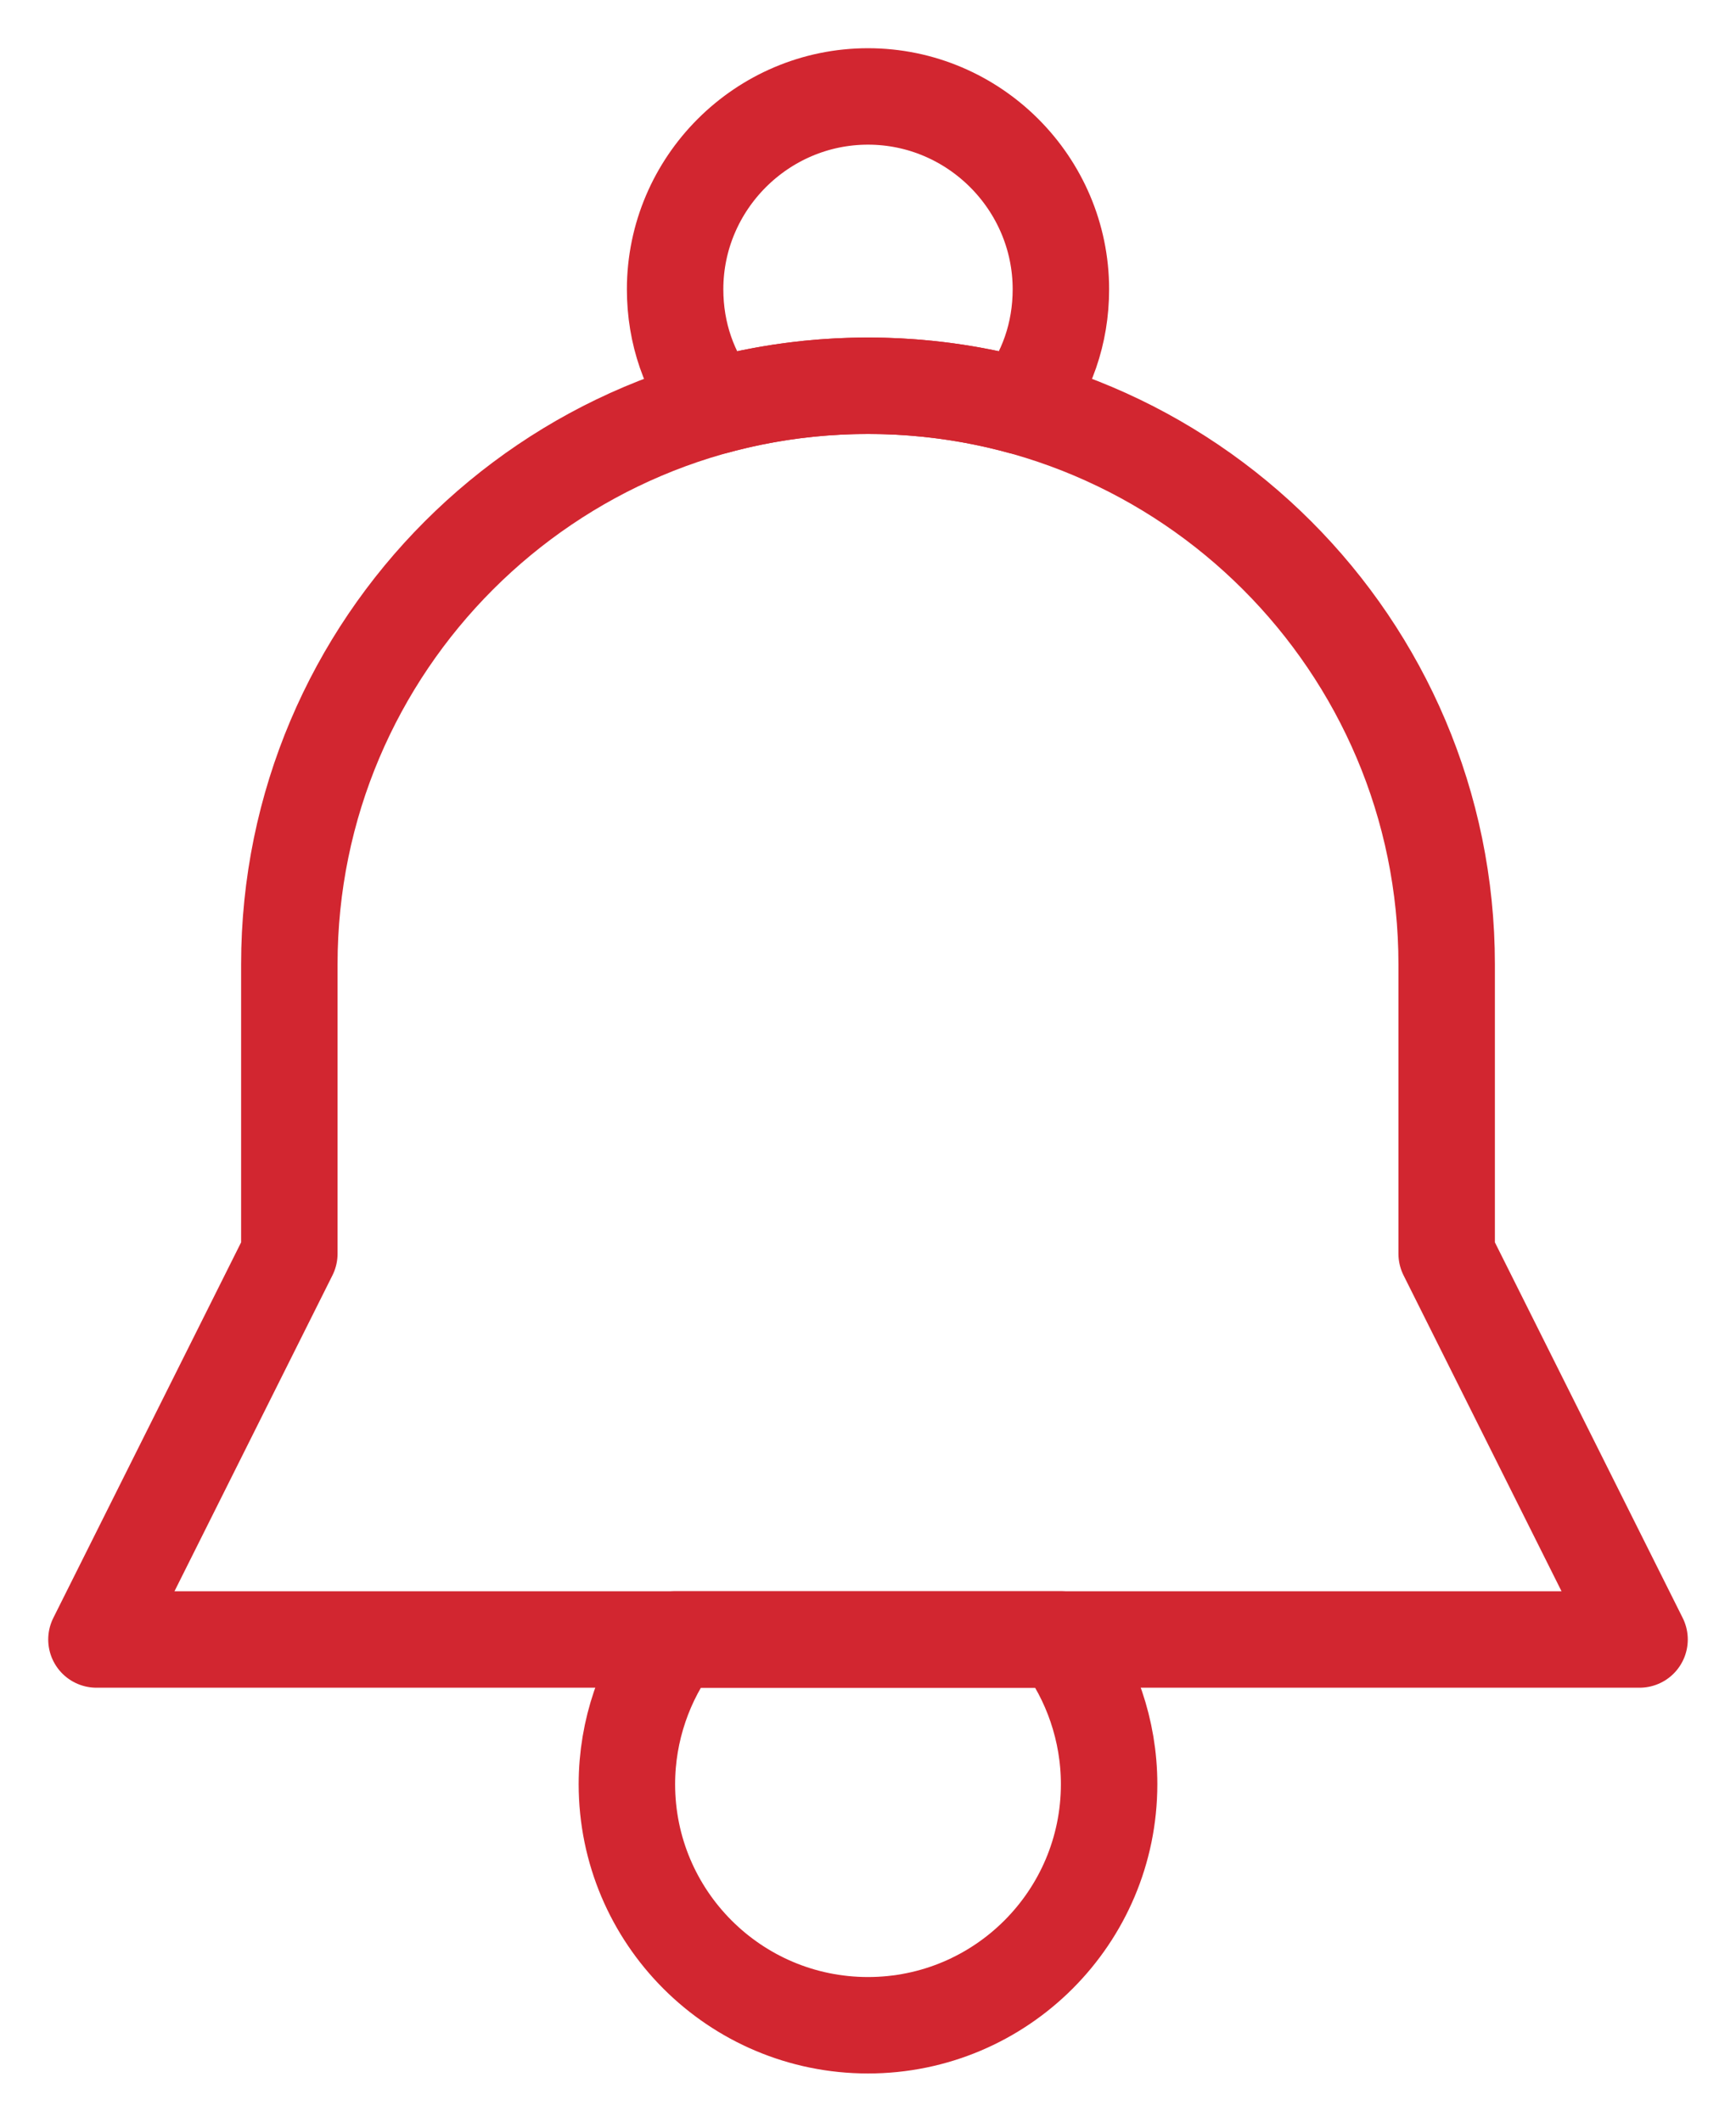 <svg width="18" height="22" viewBox="0 0 18 22" fill="none" xmlns="http://www.w3.org/2000/svg">
<path d="M7 17H11C11.31 17.41 11.5 17.94 11.5 18.5C11.5 19.88 10.38 21 9 21C7.62 21 6.5 19.88 6.5 18.5C6.5 17.94 6.69 17.41 7 17Z" stroke="#D22630" stroke-miterlimit="10" stroke-linecap="round" stroke-linejoin="round"/>
<path d="M7.414 4.212C7.919 4.074 8.451 4 9 4C9.549 4 10.081 4.074 10.586 4.212C10.852 3.874 11 3.457 11 3C11 1.9 10.1 1 9 1C7.9 1 7 1.9 7 3C7 3.457 7.148 3.874 7.414 4.212Z" stroke="#D22630" stroke-miterlimit="10" stroke-linecap="round" stroke-linejoin="round"/>
<path d="M3 13L1 17H17L15 13V10C15 6.69 12.31 4 9 4C5.69 4 3 6.69 3 10V13Z" stroke="#D22630" stroke-miterlimit="10" stroke-linecap="round" stroke-linejoin="round"/>
</svg>
